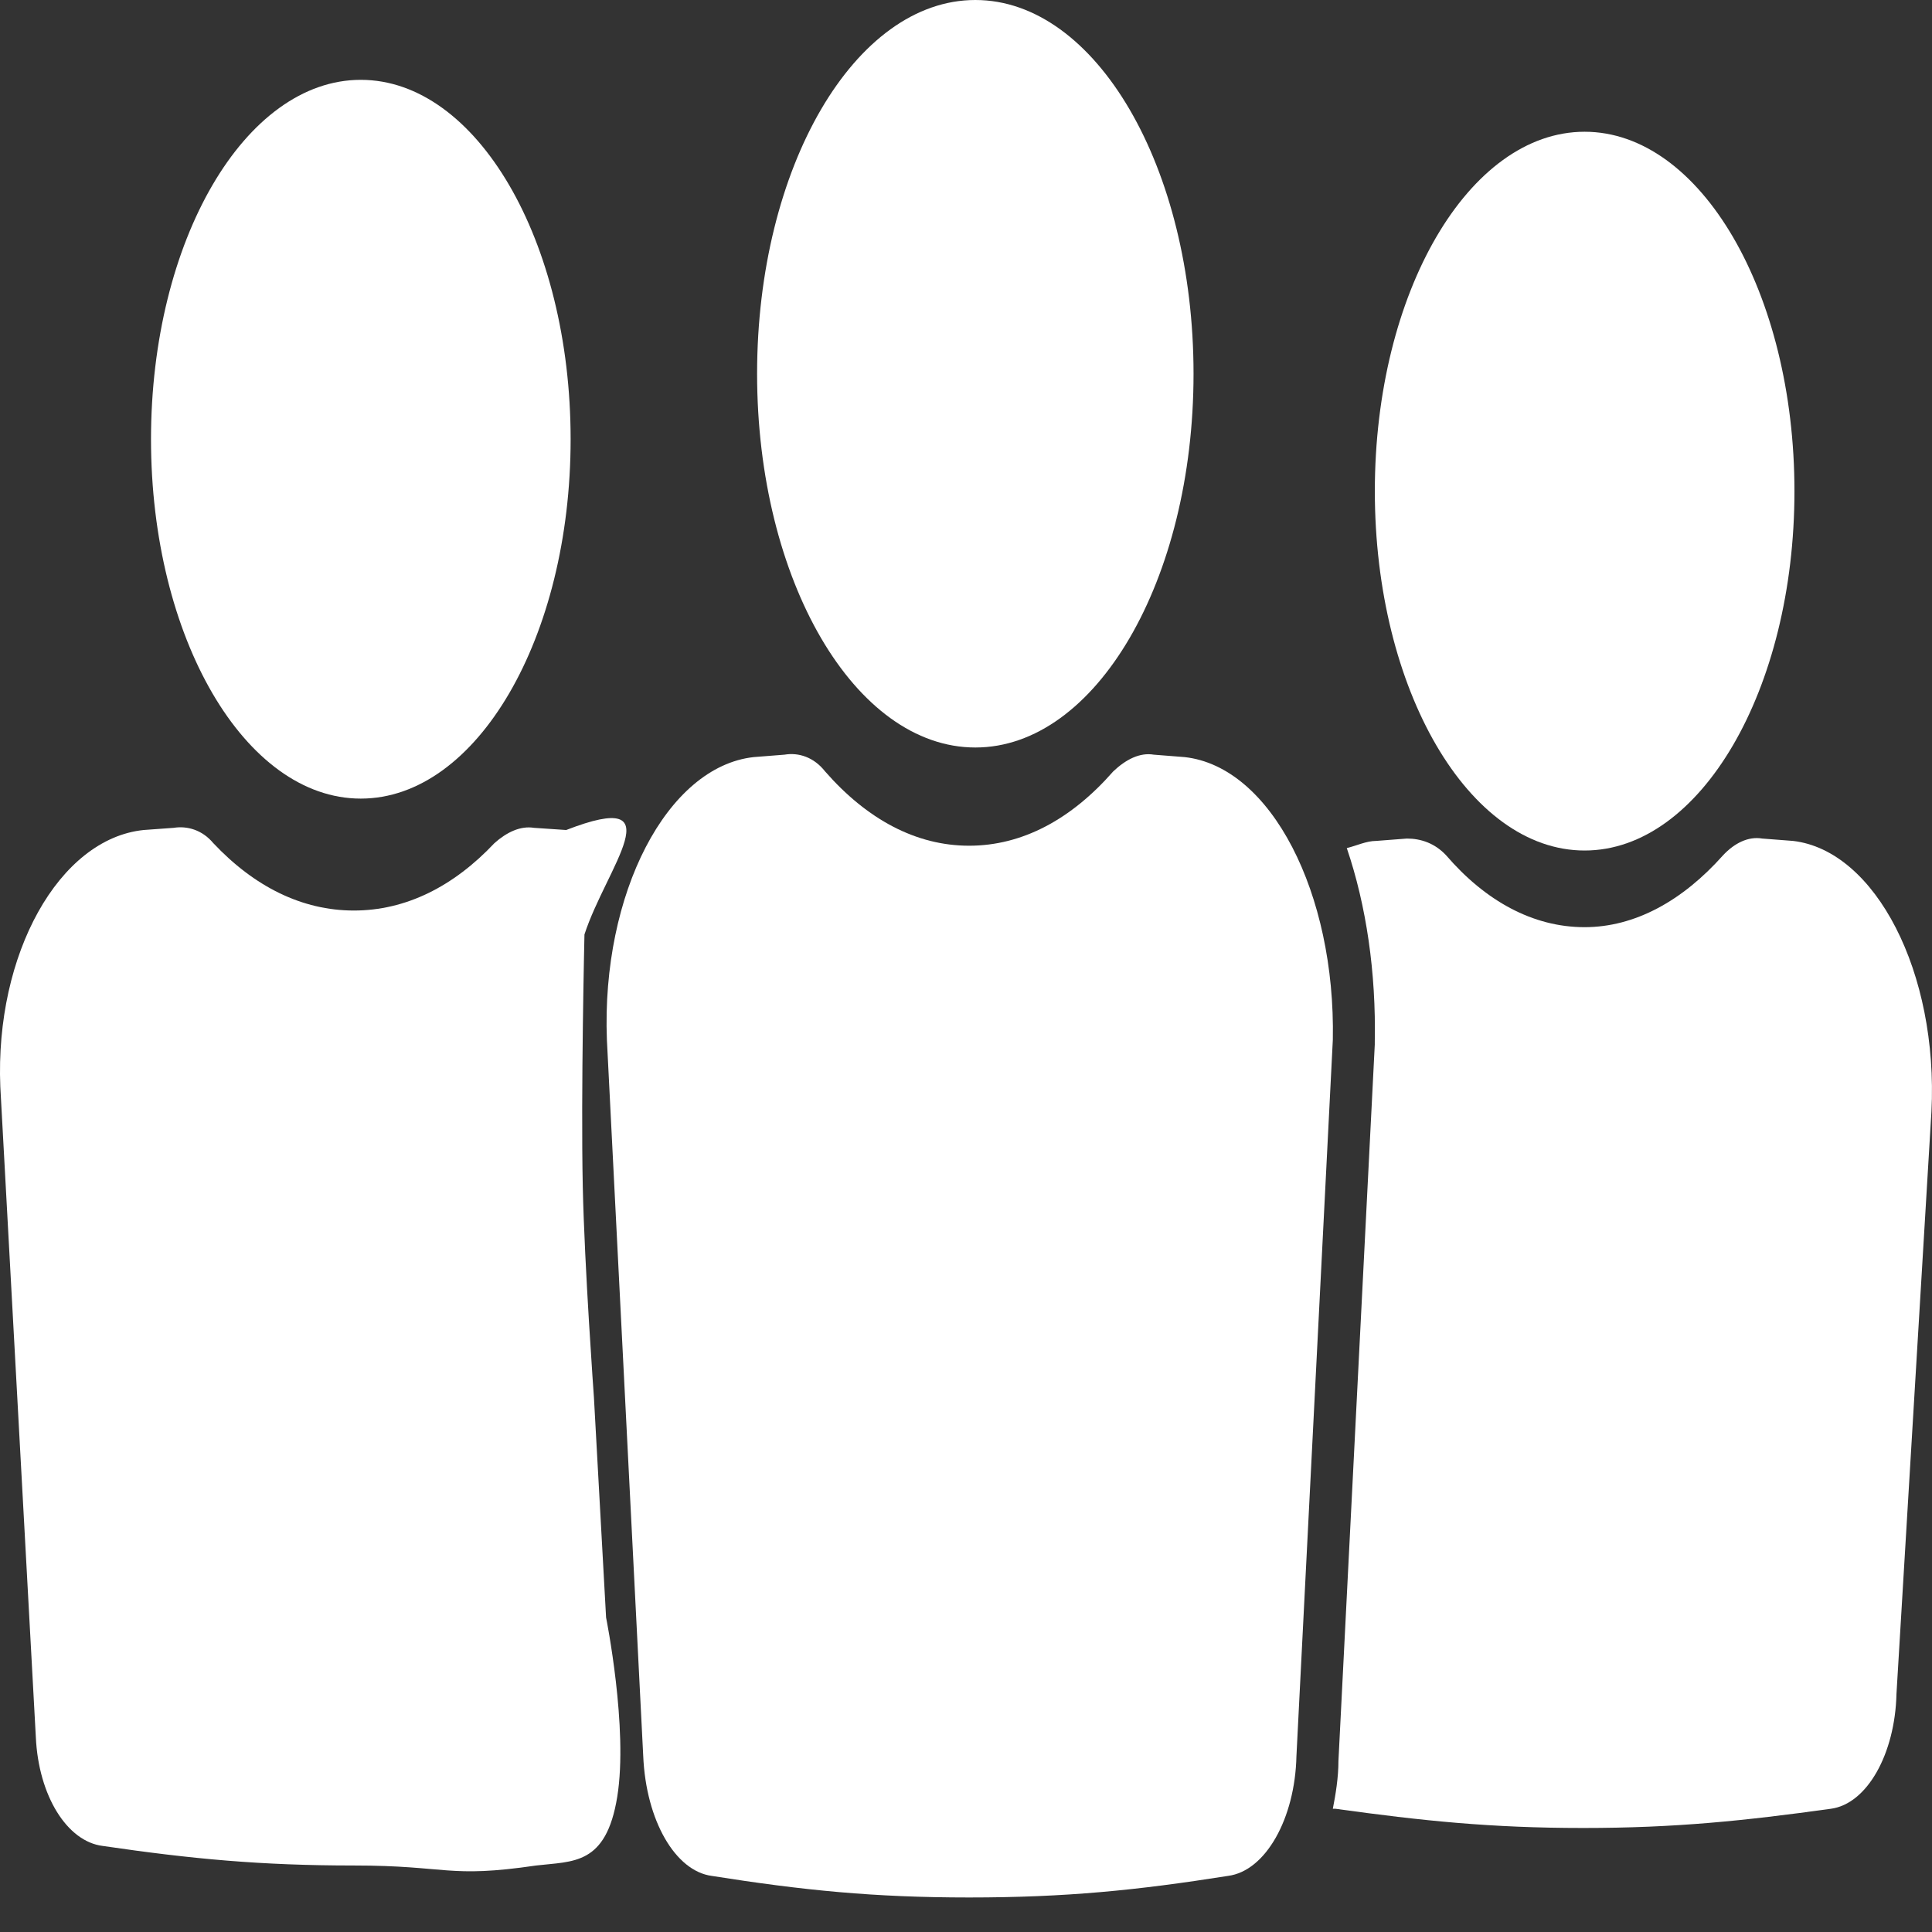 <svg width="31" height="31" viewBox="0 0 31 31" fill="none" xmlns="http://www.w3.org/2000/svg">
<rect x="0" y="0" width="31" height="31" fill="#333333" stroke="none"/>
<path d="M28.77 13.493L28.276 13.455C28.051 13.416 27.827 13.531 27.647 13.724C26.997 14.454 26.233 14.877 25.425 14.877C24.595 14.877 23.832 14.454 23.204 13.724C23.024 13.531 22.8 13.455 22.575 13.455L22.081 13.493C21.924 13.493 21.767 13.57 21.61 13.608C21.924 14.531 22.081 15.607 22.059 16.722V16.761L21.476 28.255C21.476 28.524 21.431 28.793 21.386 29.023C21.408 29.023 21.431 29.023 21.431 29.023C22.822 29.216 23.922 29.331 25.403 29.331C26.884 29.331 27.984 29.216 29.375 29.023C29.959 28.947 30.408 28.139 30.43 27.178L30.991 17.837C31.104 15.607 30.094 13.647 28.77 13.493Z" fill="white"/>
<path d="M25.426 13.647C27.285 13.647 28.793 11.065 28.793 7.881C28.793 4.696 27.285 2.114 25.426 2.114C23.567 2.114 22.06 4.696 22.06 7.881C22.06 11.065 23.567 13.647 25.426 13.647Z" fill="white"/>
<path d="M19.007 12.148L18.513 12.109C18.289 12.071 18.064 12.186 17.862 12.378C17.189 13.147 16.403 13.57 15.55 13.57C14.698 13.57 13.912 13.147 13.239 12.378C13.059 12.148 12.812 12.071 12.588 12.109L12.094 12.148C10.703 12.301 9.648 14.339 9.738 16.684L10.321 28.178C10.366 29.216 10.838 30.023 11.421 30.1C12.88 30.331 14.024 30.446 15.55 30.446C17.099 30.446 18.244 30.331 19.703 30.1C20.308 30.023 20.78 29.177 20.802 28.178L21.386 16.684C21.431 14.339 20.398 12.301 19.007 12.148Z" fill="white"/>
<path d="M15.65 11.994C17.583 11.994 19.151 9.309 19.151 5.997C19.151 2.685 17.583 0 15.65 0C13.716 0 12.148 2.685 12.148 5.997C12.148 9.309 13.716 11.994 15.65 11.994Z" fill="white"/>
<path d="M9.085 13.318L8.569 13.283C8.35 13.248 8.131 13.353 7.934 13.528C7.277 14.226 6.51 14.61 5.678 14.61C4.846 14.61 4.079 14.226 3.422 13.528C3.247 13.318 3.006 13.248 2.787 13.283L2.305 13.318C0.947 13.458 -0.082 15.308 0.005 17.437L0.575 27.873C0.618 28.816 1.078 29.549 1.648 29.619C3.072 29.828 4.189 29.933 5.678 29.933C7.189 29.933 7.18 30.142 8.603 29.933C9.195 29.863 9.725 29.933 9.904 28.831C10.083 27.73 9.725 25.954 9.725 25.954L9.53 22.424C9.53 22.424 9.378 20.322 9.351 19.041C9.319 17.532 9.378 14.994 9.378 14.994C9.725 13.924 10.848 12.634 9.085 13.318Z" fill="white"/>
<path d="M5.789 12.814C7.649 12.814 9.156 10.232 9.156 7.048C9.156 3.863 7.649 1.281 5.789 1.281C3.93 1.281 2.423 3.863 2.423 7.048C2.423 10.232 3.93 12.814 5.789 12.814Z" fill="white"/>
</svg>
